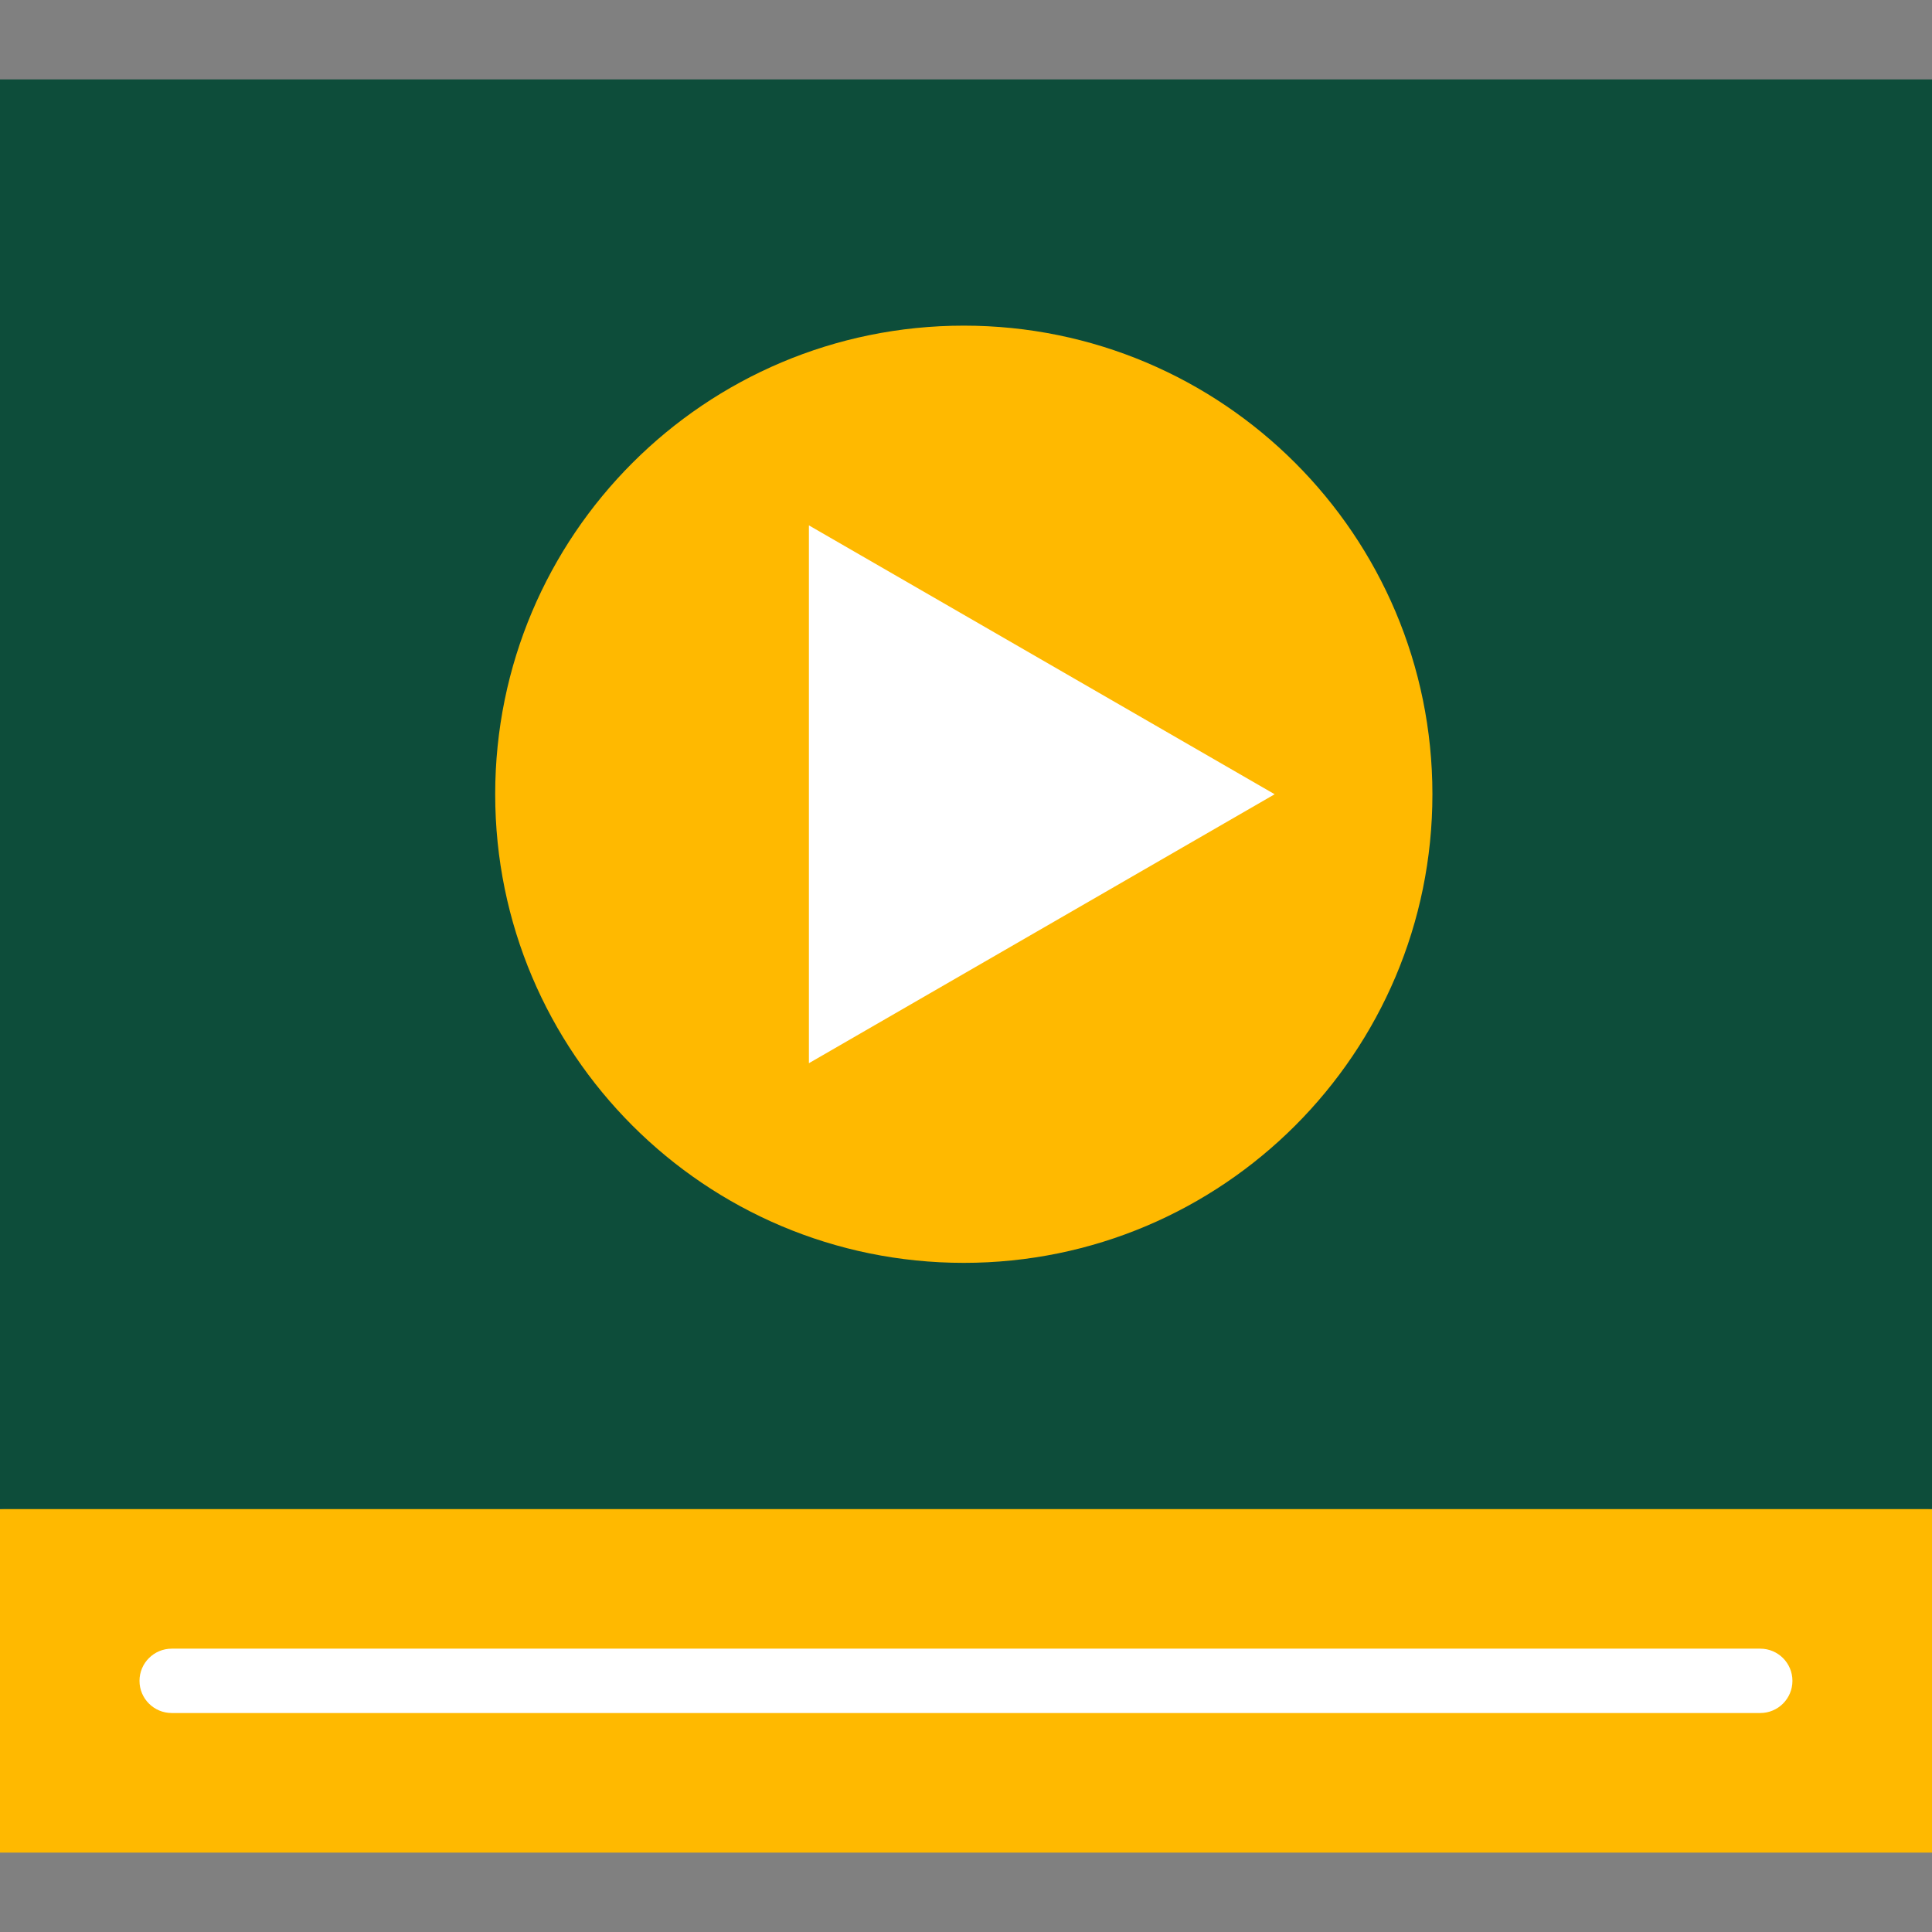 <svg width="29" height="29" viewBox="0 0 29 29" fill="none" xmlns="http://www.w3.org/2000/svg">
<rect x="0" y="0" width="29" height="29" fill="#808080" stroke="none"/>
<path d="M29 22.652V27.808H0V22.652L14.5 20.719L29 22.652Z" fill="#FFB900"/>
<path d="M29 1.192H0V22.652H29V1.192Z" fill="#0D4D3A"/>
<path d="M14.467 18.956C18.352 18.956 21.501 15.807 21.501 11.922C21.501 8.037 18.352 4.888 14.467 4.888C10.582 4.888 7.433 8.037 7.433 11.922C7.433 15.807 10.582 18.956 14.467 18.956Z" fill="#FFB900"/>
<path d="M12.142 7.886L19.133 11.922L12.142 15.959V7.886Z" fill="white"/>
<path d="M26.422 25.713H2.578C2.311 25.713 2.094 25.497 2.094 25.23C2.094 24.963 2.311 24.747 2.578 24.747H26.422C26.689 24.747 26.905 24.963 26.905 25.23C26.905 25.497 26.689 25.713 26.422 25.713Z" fill="white"/>
</svg>
